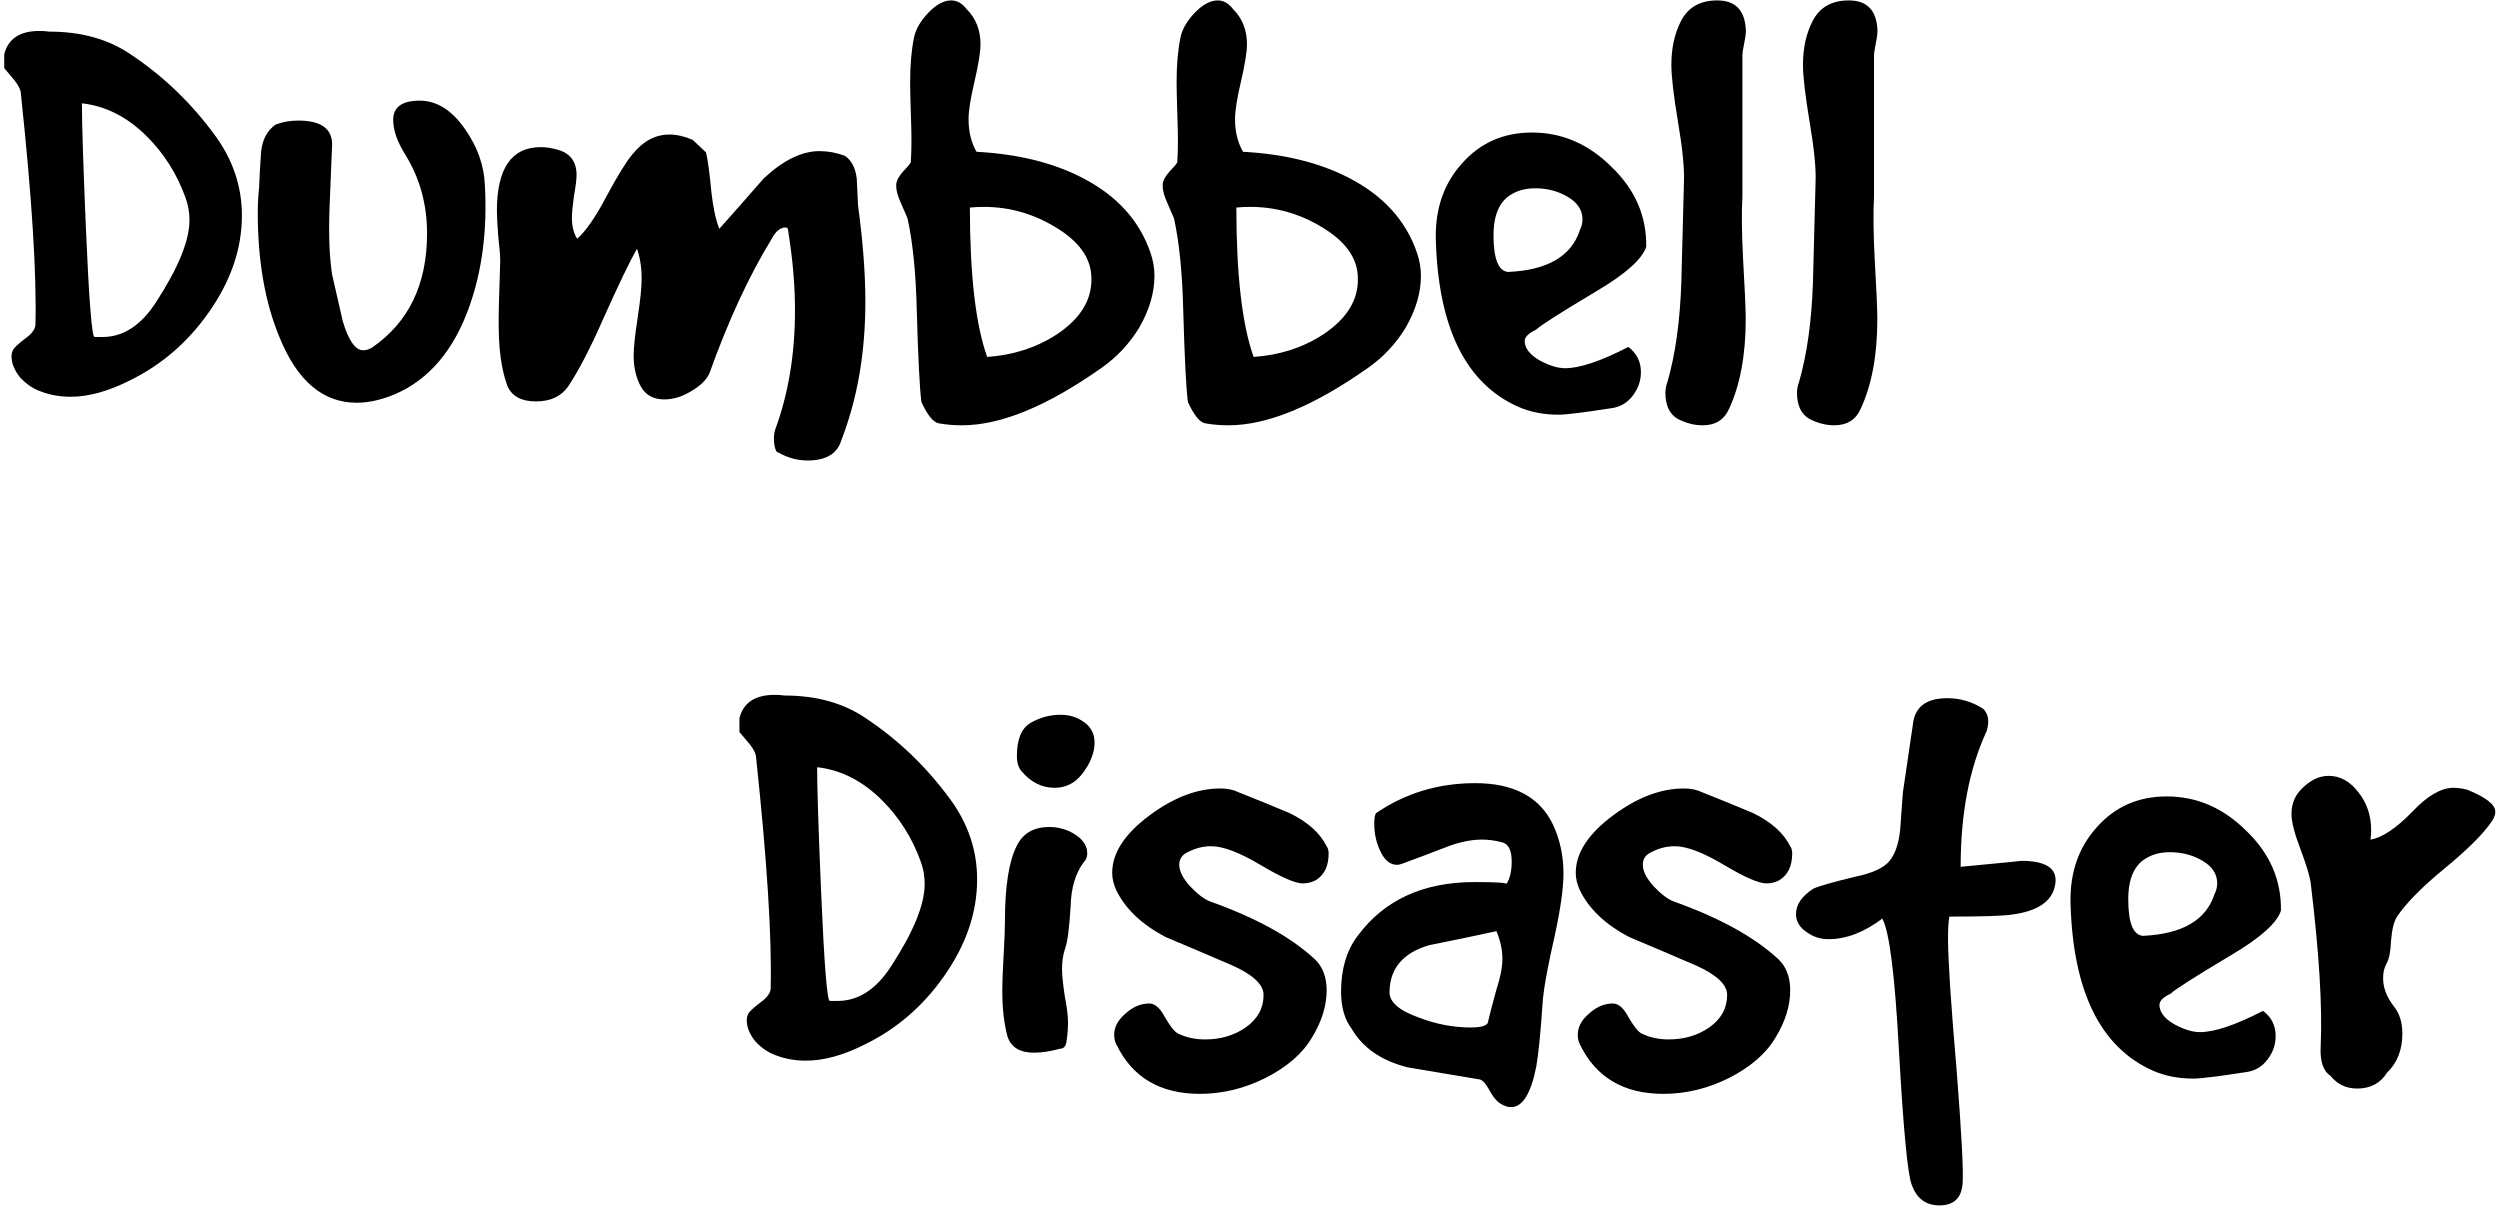 <svg width="482" height="233" viewBox="0 0 482 233" fill="none" xmlns="http://www.w3.org/2000/svg">
<path d="M7.856 75.472C6.405 74.96 5.083 74.064 3.888 72.784C2.779 71.419 2.224 70.053 2.224 68.688C2.224 68.261 2.309 67.877 2.48 67.536C2.651 67.109 3.461 66.341 4.912 65.232C6.107 64.379 6.747 63.525 6.832 62.672C7.088 52.859 6.149 37.968 4.016 18C4.016 17.403 3.632 16.592 2.864 15.568C1.499 13.947 0.816 13.136 0.816 13.136C0.816 13.136 0.816 12.24 0.816 10.448C1.584 7.461 3.845 5.968 7.6 5.968C8.283 5.968 8.923 6.011 9.52 6.096C15.664 6.096 20.869 7.547 25.136 10.448C31.451 14.629 36.912 19.877 41.52 26.192C44.933 30.885 46.64 36.005 46.64 41.552C46.64 47.952 44.507 54.181 40.24 60.24C36.229 65.957 31.195 70.309 25.136 73.296C20.955 75.429 17.115 76.496 13.616 76.496C11.568 76.496 9.648 76.155 7.856 75.472ZM18.224 64.976C18.736 64.976 19.248 64.976 19.76 64.976C23.771 64.976 27.227 62.715 30.128 58.192C34.395 51.621 36.528 46.373 36.528 42.448C36.528 40.912 36.272 39.461 35.76 38.096C34.139 33.573 31.664 29.648 28.336 26.32C24.581 22.565 20.4 20.432 15.792 19.92C15.792 23.845 16.048 31.867 16.56 43.984C17.157 57.893 17.712 64.891 18.224 64.976ZM49.953 36.176C50.038 33.957 50.166 31.653 50.337 29.264C50.593 26.875 51.532 25.125 53.153 24.016C54.433 23.504 55.884 23.248 57.505 23.248C61.857 23.248 64.033 24.784 64.033 27.856C64.033 27.856 63.862 32.037 63.521 40.4C63.35 45.435 63.521 49.616 64.033 52.944C64.716 55.931 65.398 58.917 66.081 61.904C67.19 65.659 68.513 67.536 70.049 67.536C70.561 67.536 71.116 67.365 71.713 67.024C78.796 62.16 82.337 54.821 82.337 45.008C82.337 39.376 80.929 34.299 78.113 29.776C76.577 27.301 75.809 25.083 75.809 23.12C75.809 20.645 77.516 19.408 80.929 19.408C84.257 19.408 87.201 21.285 89.761 25.04C92.065 28.368 93.302 31.867 93.473 35.536C93.985 44.325 92.961 52.261 90.401 59.344C87.414 67.621 82.678 73.168 76.193 75.984C73.548 77.093 71.073 77.648 68.769 77.648C62.284 77.648 57.334 73.467 53.921 65.104C51.105 58.363 49.697 50.341 49.697 41.04C49.697 39.333 49.782 37.712 49.953 36.176ZM95.801 40.656C95.801 32.464 98.617 28.368 104.249 28.368C105.273 28.368 106.382 28.539 107.577 28.88C109.966 29.563 111.161 31.184 111.161 33.744C111.161 34.597 110.99 35.963 110.649 37.84C110.393 39.717 110.265 41.083 110.265 41.936C110.265 43.643 110.606 45.008 111.289 46.032C112.996 44.496 114.83 41.851 116.793 38.096C119.097 33.829 120.804 31.056 121.913 29.776C123.961 27.216 126.35 25.936 129.081 25.936C130.446 25.936 131.94 26.277 133.561 26.96L136.121 29.392C136.462 30.757 136.804 33.275 137.145 36.944C137.486 40.016 137.998 42.405 138.681 44.112C141.582 40.869 144.441 37.627 147.257 34.384C151.012 30.885 154.596 29.136 158.009 29.136C159.63 29.136 161.252 29.435 162.873 30.032C164.153 30.885 164.921 32.336 165.177 34.384C165.262 36.091 165.348 37.84 165.433 39.632C166.372 46.544 166.841 52.731 166.841 58.192C166.841 68.005 165.305 76.88 162.233 84.816C161.465 87.461 159.289 88.784 155.705 88.784C153.742 88.784 151.865 88.272 150.073 87.248C149.732 87.248 149.476 86.779 149.305 85.84C149.134 84.731 149.177 83.749 149.433 82.896C151.993 75.984 153.273 68.304 153.273 59.856C153.273 55.077 152.846 50.043 151.993 44.752C151.993 44.155 151.822 43.856 151.481 43.856C150.457 43.856 149.561 44.581 148.793 46.032C144.441 53.115 140.43 61.776 136.761 72.016C136.164 73.296 134.969 74.448 133.177 75.472C131.47 76.496 129.764 77.008 128.057 77.008C126.009 77.008 124.516 76.197 123.577 74.576C122.638 72.869 122.169 70.864 122.169 68.56C122.169 67.024 122.425 64.592 122.937 61.264C123.449 57.936 123.705 55.419 123.705 53.712C123.705 51.579 123.406 49.659 122.809 47.952C121.444 50.341 119.268 54.864 116.281 61.52C113.806 67.152 111.545 71.504 109.497 74.576C108.132 76.453 106.084 77.392 103.353 77.392C100.537 77.392 98.702 76.411 97.849 74.448C97.081 72.4 96.569 69.925 96.313 67.024C96.142 64.891 96.1 62.16 96.185 58.832C96.356 53.797 96.441 50.981 96.441 50.384C96.441 49.275 96.313 47.653 96.057 45.52C95.886 43.301 95.801 41.68 95.801 40.656ZM180.978 81.616C179.954 81.445 178.845 80.08 177.65 77.52C177.309 74.875 177.01 68.987 176.754 59.856C176.583 52.603 175.986 46.672 174.962 42.064C174.535 41.04 174.109 40.059 173.682 39.12C173.085 37.84 172.786 36.731 172.786 35.792C172.786 35.365 172.871 34.981 173.042 34.64C173.213 34.213 173.597 33.659 174.194 32.976C174.877 32.293 175.346 31.739 175.602 31.312C175.687 30.032 175.73 28.624 175.73 27.088C175.73 25.893 175.687 24.059 175.602 21.584C175.517 19.024 175.474 17.104 175.474 15.824C175.474 12.496 175.73 9.595 176.242 7.12C176.583 5.584 177.479 4.048 178.93 2.512C180.466 0.891 181.959 0.08 183.41 0.08C184.519 0.08 185.501 0.635 186.354 1.744C188.146 3.536 189.042 5.797 189.042 8.528C189.042 9.979 188.658 12.368 187.89 15.696C187.122 18.939 186.738 21.371 186.738 22.992C186.738 25.381 187.25 27.472 188.274 29.264C196.21 29.691 202.994 31.355 208.626 34.256C215.282 37.669 219.677 42.491 221.81 48.72C222.322 50.171 222.578 51.664 222.578 53.2C222.578 56.443 221.597 59.771 219.634 63.184C217.757 66.256 215.367 68.816 212.466 70.864C201.97 78.288 192.967 82 185.458 82C183.922 82 182.429 81.872 180.978 81.616ZM190.322 68.816C195.357 68.475 199.837 67.024 203.762 64.464C208.37 61.392 210.589 57.723 210.418 53.456C210.333 49.701 207.986 46.459 203.378 43.728C199.111 41.168 194.546 39.888 189.682 39.888C188.743 39.888 187.847 39.931 186.994 40.016C186.994 52.987 188.103 62.587 190.322 68.816ZM232.353 81.616C231.329 81.445 230.22 80.08 229.025 77.52C228.684 74.875 228.385 68.987 228.129 59.856C227.958 52.603 227.361 46.672 226.337 42.064C225.91 41.04 225.484 40.059 225.057 39.12C224.46 37.84 224.161 36.731 224.161 35.792C224.161 35.365 224.246 34.981 224.417 34.64C224.588 34.213 224.972 33.659 225.569 32.976C226.252 32.293 226.721 31.739 226.977 31.312C227.062 30.032 227.105 28.624 227.105 27.088C227.105 25.893 227.062 24.059 226.977 21.584C226.892 19.024 226.849 17.104 226.849 15.824C226.849 12.496 227.105 9.595 227.617 7.12C227.958 5.584 228.854 4.048 230.305 2.512C231.841 0.891 233.334 0.08 234.785 0.08C235.894 0.08 236.876 0.635 237.729 1.744C239.521 3.536 240.417 5.797 240.417 8.528C240.417 9.979 240.033 12.368 239.265 15.696C238.497 18.939 238.113 21.371 238.113 22.992C238.113 25.381 238.625 27.472 239.649 29.264C247.585 29.691 254.369 31.355 260.001 34.256C266.657 37.669 271.052 42.491 273.185 48.72C273.697 50.171 273.953 51.664 273.953 53.2C273.953 56.443 272.972 59.771 271.009 63.184C269.132 66.256 266.742 68.816 263.841 70.864C253.345 78.288 244.342 82 236.833 82C235.297 82 233.804 81.872 232.353 81.616ZM241.697 68.816C246.732 68.475 251.212 67.024 255.137 64.464C259.745 61.392 261.964 57.723 261.793 53.456C261.708 49.701 259.361 46.459 254.753 43.728C250.486 41.168 245.921 39.888 241.057 39.888C240.118 39.888 239.222 39.931 238.369 40.016C238.369 52.987 239.478 62.587 241.697 68.816ZM276.816 45.904C276.731 40.101 278.437 35.28 281.936 31.44C285.435 27.515 289.915 25.552 295.376 25.552C301.179 25.552 306.299 27.771 310.736 32.208C315.259 36.56 317.477 41.68 317.392 47.568C316.624 49.957 313.424 52.816 307.792 56.144C300.795 60.325 296.912 62.8 296.144 63.568C294.693 64.251 293.968 64.976 293.968 65.744C293.968 67.109 294.907 68.347 296.784 69.456C298.661 70.48 300.325 70.992 301.776 70.992C304.592 70.992 308.645 69.627 313.936 66.896C315.557 68.091 316.368 69.712 316.368 71.76C316.368 73.381 315.856 74.875 314.832 76.24C313.808 77.605 312.485 78.416 310.864 78.672C305.403 79.525 301.947 79.952 300.496 79.952C297.595 79.952 294.992 79.44 292.688 78.416C282.533 73.893 277.243 63.056 276.816 45.904ZM290.768 52.432C298.363 52.091 302.971 49.403 304.592 44.368C304.933 43.685 305.104 43.003 305.104 42.32C305.104 40.528 304.165 39.077 302.288 37.968C300.411 36.859 298.32 36.304 296.016 36.304C294.309 36.304 292.859 36.645 291.664 37.328C289.189 38.608 287.952 41.296 287.952 45.392C287.952 49.915 288.891 52.261 290.768 52.432ZM324.671 34.896C324.756 32.336 324.372 28.539 323.519 23.504C322.666 18.384 322.239 14.715 322.239 12.496C322.239 9.339 322.836 6.565 324.031 4.176C325.396 1.445 327.743 0.08 331.071 0.08C334.484 0.08 336.319 1.872 336.575 5.456C336.66 5.968 336.575 6.864 336.319 8.144C336.063 9.424 335.935 10.235 335.935 10.576C335.935 28.837 335.935 37.968 335.935 37.968C335.764 40.955 335.807 44.923 336.063 49.872C336.404 55.76 336.575 59.643 336.575 61.52C336.575 68.432 335.508 74.192 333.375 78.8C332.436 80.933 330.73 82 328.255 82C326.634 82 325.012 81.573 323.391 80.72C321.855 79.781 321.087 78.117 321.087 75.728C321.087 75.045 321.215 74.363 321.471 73.68C323.007 68.389 323.903 61.989 324.159 54.48C324.33 47.909 324.5 41.381 324.671 34.896ZM350.046 34.896C350.131 32.336 349.747 28.539 348.894 23.504C348.041 18.384 347.614 14.715 347.614 12.496C347.614 9.339 348.211 6.565 349.406 4.176C350.771 1.445 353.118 0.08 356.446 0.08C359.859 0.08 361.694 1.872 361.95 5.456C362.035 5.968 361.95 6.864 361.694 8.144C361.438 9.424 361.31 10.235 361.31 10.576C361.31 28.837 361.31 37.968 361.31 37.968C361.139 40.955 361.182 44.923 361.438 49.872C361.779 55.76 361.95 59.643 361.95 61.52C361.95 68.432 360.883 74.192 358.75 78.8C357.811 80.933 356.105 82 353.63 82C352.009 82 350.387 81.573 348.766 80.72C347.23 79.781 346.462 78.117 346.462 75.728C346.462 75.045 346.59 74.363 346.846 73.68C348.382 68.389 349.278 61.989 349.534 54.48C349.705 47.909 349.875 41.381 350.046 34.896ZM149.606 203.472C148.155 202.96 146.833 202.064 145.638 200.784C144.529 199.419 143.974 198.053 143.974 196.688C143.974 196.261 144.059 195.877 144.23 195.536C144.401 195.109 145.211 194.341 146.662 193.232C147.857 192.379 148.497 191.525 148.582 190.672C148.838 180.859 147.899 165.968 145.766 146C145.766 145.403 145.382 144.592 144.614 143.568C143.249 141.947 142.566 141.136 142.566 141.136C142.566 141.136 142.566 140.24 142.566 138.448C143.334 135.461 145.595 133.968 149.35 133.968C150.033 133.968 150.673 134.011 151.27 134.096C157.414 134.096 162.619 135.547 166.886 138.448C173.201 142.629 178.662 147.877 183.27 154.192C186.683 158.885 188.39 164.005 188.39 169.552C188.39 175.952 186.257 182.181 181.99 188.24C177.979 193.957 172.945 198.309 166.886 201.296C162.705 203.429 158.865 204.496 155.366 204.496C153.318 204.496 151.398 204.155 149.606 203.472ZM159.974 192.976C160.486 192.976 160.998 192.976 161.51 192.976C165.521 192.976 168.977 190.715 171.878 186.192C176.145 179.621 178.278 174.373 178.278 170.448C178.278 168.912 178.022 167.461 177.51 166.096C175.889 161.573 173.414 157.648 170.086 154.32C166.331 150.565 162.15 148.432 157.542 147.92C157.542 151.845 157.798 159.867 158.31 171.984C158.907 185.893 159.462 192.891 159.974 192.976ZM193.751 177.616C193.751 170.875 194.519 166.011 196.055 163.024C197.25 160.635 199.34 159.44 202.327 159.44C203.607 159.44 204.844 159.696 206.039 160.208C208.428 161.317 209.623 162.768 209.623 164.56C209.623 165.243 209.367 165.84 208.855 166.352C207.319 168.485 206.508 171.259 206.423 174.672C206.167 178.853 205.826 181.541 205.399 182.736C204.972 183.931 204.759 185.296 204.759 186.832C204.759 187.941 204.93 189.648 205.271 191.952C205.698 194.171 205.911 195.877 205.911 197.072C205.911 198.267 205.826 199.419 205.655 200.528C205.57 201.637 205.143 202.192 204.375 202.192C202.498 202.704 200.834 202.96 199.383 202.96C196.652 202.96 194.946 201.936 194.263 199.888C193.58 197.413 193.239 194.427 193.239 190.928C193.239 189.477 193.324 187.259 193.495 184.272C193.666 181.285 193.751 179.067 193.751 177.616ZM196.951 148.688C196.354 148.005 196.055 147.024 196.055 145.744C196.055 142.501 196.951 140.368 198.743 139.344C200.535 138.32 202.455 137.808 204.503 137.808C206.21 137.808 207.703 138.277 208.983 139.216C210.348 140.155 211.031 141.477 211.031 143.184C211.031 144.635 210.562 146.171 209.623 147.792C208.684 149.328 207.703 150.395 206.679 150.992C205.655 151.589 204.546 151.888 203.351 151.888C200.876 151.888 198.743 150.821 196.951 148.688ZM238.88 152.784C242.123 154.064 245.365 155.387 248.608 156.752C252.107 158.459 254.496 160.592 255.776 163.152C256.032 163.493 256.16 163.963 256.16 164.56C256.16 166.949 255.349 168.656 253.728 169.68C252.96 170.107 252.107 170.32 251.168 170.32C249.717 170.32 246.987 169.125 242.976 166.736C238.965 164.347 235.808 163.152 233.504 163.152C231.797 163.152 230.133 163.621 228.512 164.56C227.744 165.072 227.36 165.797 227.36 166.736C227.36 167.931 228.043 169.296 229.408 170.832C230.859 172.368 232.139 173.349 233.248 173.776C242.123 176.933 248.864 180.645 253.472 184.912C255.008 186.363 255.776 188.368 255.776 190.928C255.776 193.915 254.837 196.944 252.96 200.016C251.168 203.088 248.181 205.691 244 207.824C239.904 209.872 235.68 210.896 231.328 210.896C223.648 210.896 218.272 207.696 215.2 201.296C214.944 200.784 214.816 200.187 214.816 199.504C214.816 198.053 215.499 196.731 216.864 195.536C218.229 194.256 219.68 193.573 221.216 193.488C222.411 193.317 223.477 194.085 224.416 195.792C225.525 197.755 226.421 198.907 227.104 199.248C228.64 200.016 230.389 200.4 232.352 200.4C235.339 200.4 237.941 199.632 240.16 198.096C242.464 196.475 243.616 194.384 243.616 191.824C243.616 189.861 241.653 187.984 237.728 186.192C233.376 184.315 229.067 182.48 224.8 180.688C220.192 178.299 216.992 175.269 215.2 171.6C214.688 170.491 214.432 169.381 214.432 168.272C214.432 164.432 216.864 160.72 221.728 157.136C226.336 153.723 230.859 152.016 235.296 152.016C236.661 152.016 237.856 152.272 238.88 152.784ZM289.149 212.688C288.466 212.261 287.741 211.323 286.973 209.872C286.29 208.677 285.65 208.08 285.053 208.08C280.53 207.312 275.965 206.544 271.357 205.776C266.322 204.496 262.738 202.021 260.605 198.352C259.24 196.56 258.557 194.171 258.557 191.184C258.557 186.832 259.624 183.248 261.757 180.432C266.877 173.52 274.386 170.064 284.285 170.064C288.552 170.064 290.6 170.192 290.429 170.448C291.112 169.424 291.453 167.973 291.453 166.096C291.453 163.877 290.813 162.64 289.533 162.384C288.253 162.043 286.973 161.872 285.693 161.872C283.474 161.872 281 162.427 278.269 163.536C275.624 164.56 273.021 165.541 270.461 166.48C270.034 166.651 269.65 166.736 269.309 166.736C267.944 166.736 266.834 165.755 265.981 163.792C265.298 162.256 264.957 160.592 264.957 158.8C264.957 157.691 265.085 157.008 265.341 156.752C270.973 152.912 277.33 150.992 284.413 150.992C291.837 150.992 296.829 153.637 299.389 158.928C300.754 161.829 301.437 164.987 301.437 168.4C301.437 171.216 300.882 175.184 299.773 180.304C298.493 185.936 297.725 190.032 297.469 192.592C297.042 198.992 296.616 203.344 296.189 205.648C295.165 210.853 293.544 213.456 291.325 213.456C290.642 213.456 289.917 213.2 289.149 212.688ZM286.845 197.2C287.101 196.005 287.656 193.872 288.509 190.8C289.277 188.411 289.661 186.448 289.661 184.912C289.661 183.12 289.277 181.328 288.509 179.536C284.157 180.475 279.848 181.371 275.581 182.224C270.546 183.675 267.986 186.661 267.901 191.184C267.816 193.147 269.693 194.811 273.533 196.176C276.861 197.456 280.189 198.096 283.517 198.096C285.48 198.096 286.589 197.797 286.845 197.2ZM328.255 152.784C331.498 154.064 334.74 155.387 337.983 156.752C341.482 158.459 343.871 160.592 345.151 163.152C345.407 163.493 345.535 163.963 345.535 164.56C345.535 166.949 344.724 168.656 343.103 169.68C342.335 170.107 341.482 170.32 340.543 170.32C339.092 170.32 336.362 169.125 332.351 166.736C328.34 164.347 325.183 163.152 322.879 163.152C321.172 163.152 319.508 163.621 317.887 164.56C317.119 165.072 316.735 165.797 316.735 166.736C316.735 167.931 317.418 169.296 318.783 170.832C320.234 172.368 321.514 173.349 322.623 173.776C331.498 176.933 338.239 180.645 342.847 184.912C344.383 186.363 345.151 188.368 345.151 190.928C345.151 193.915 344.212 196.944 342.335 200.016C340.543 203.088 337.556 205.691 333.375 207.824C329.279 209.872 325.055 210.896 320.703 210.896C313.023 210.896 307.647 207.696 304.575 201.296C304.319 200.784 304.191 200.187 304.191 199.504C304.191 198.053 304.874 196.731 306.239 195.536C307.604 194.256 309.055 193.573 310.591 193.488C311.786 193.317 312.852 194.085 313.791 195.792C314.9 197.755 315.796 198.907 316.479 199.248C318.015 200.016 319.764 200.4 321.727 200.4C324.714 200.4 327.316 199.632 329.535 198.096C331.839 196.475 332.991 194.384 332.991 191.824C332.991 189.861 331.028 187.984 327.103 186.192C322.751 184.315 318.442 182.48 314.175 180.688C309.567 178.299 306.367 175.269 304.575 171.6C304.063 170.491 303.807 169.381 303.807 168.272C303.807 164.432 306.239 160.72 311.103 157.136C315.711 153.723 320.234 152.016 324.671 152.016C326.036 152.016 327.231 152.272 328.255 152.784ZM366.876 152.784C367.303 149.883 367.943 145.531 368.796 139.728C369.137 136.315 371.356 134.608 375.452 134.608C377.927 134.608 380.231 135.291 382.364 136.656C383.388 137.68 383.601 139.131 383.004 141.008C379.676 148.176 378.012 156.88 378.012 167.12C386.119 166.352 390.001 165.968 389.66 165.968C394.097 165.968 396.316 167.205 396.316 169.68C396.316 170.192 396.231 170.747 396.06 171.344C395.207 174.075 392.476 175.739 387.868 176.336C386.247 176.592 382.236 176.72 375.836 176.72C375.665 177.659 375.58 179.067 375.58 180.944C375.58 185.04 376.135 193.531 377.244 206.416C378.183 218.448 378.567 225.659 378.396 228.048C378.225 230.949 376.732 232.4 373.916 232.4C371.271 232.4 369.479 231.035 368.54 228.304C367.772 226.171 366.961 217.552 366.108 202.448C365.34 188.027 364.273 179.579 362.908 177.104C359.409 179.749 355.953 181.072 352.54 181.072C351.004 181.072 349.639 180.645 348.444 179.792C346.993 178.853 346.268 177.659 346.268 176.208C346.268 174.416 347.377 172.795 349.596 171.344C350.705 170.832 353.393 170.064 357.66 169.04C360.988 168.357 363.207 167.333 364.316 165.968C365.425 164.603 366.108 162.555 366.364 159.824C366.535 157.435 366.705 155.088 366.876 152.784ZM399.191 173.904C399.106 168.101 400.812 163.28 404.311 159.44C407.81 155.515 412.29 153.552 417.751 153.552C423.554 153.552 428.674 155.771 433.111 160.208C437.634 164.56 439.852 169.68 439.767 175.568C438.999 177.957 435.799 180.816 430.167 184.144C423.17 188.325 419.287 190.8 418.519 191.568C417.068 192.251 416.343 192.976 416.343 193.744C416.343 195.109 417.282 196.347 419.159 197.456C421.036 198.48 422.7 198.992 424.151 198.992C426.967 198.992 431.02 197.627 436.311 194.896C437.932 196.091 438.743 197.712 438.743 199.76C438.743 201.381 438.231 202.875 437.207 204.24C436.183 205.605 434.86 206.416 433.239 206.672C427.778 207.525 424.322 207.952 422.871 207.952C419.97 207.952 417.367 207.44 415.063 206.416C404.908 201.893 399.618 191.056 399.191 173.904ZM413.143 180.432C420.738 180.091 425.346 177.403 426.967 172.368C427.308 171.685 427.479 171.003 427.479 170.32C427.479 168.528 426.54 167.077 424.663 165.968C422.786 164.859 420.695 164.304 418.391 164.304C416.684 164.304 415.234 164.645 414.039 165.328C411.564 166.608 410.327 169.296 410.327 173.392C410.327 177.915 411.266 180.261 413.143 180.432ZM445.51 170.32C445.339 168.955 444.657 166.693 443.462 163.536C442.353 160.635 441.798 158.416 441.798 156.88C441.798 154.832 442.566 153.125 444.102 151.76C445.638 150.309 447.259 149.584 448.966 149.584C451.185 149.584 453.105 150.651 454.726 152.784C456.347 154.832 457.158 157.264 457.158 160.08C457.158 160.677 457.115 161.275 457.03 161.872C459.249 161.531 461.937 159.739 465.094 156.496C467.995 153.424 470.641 151.888 473.03 151.888C473.883 151.888 474.779 152.016 475.718 152.272C479.302 153.723 481.094 155.131 481.094 156.496C481.094 157.179 480.795 157.904 480.198 158.672C478.577 160.976 475.59 163.92 471.238 167.504C466.971 171.003 463.942 174.075 462.15 176.72C461.553 177.659 461.169 179.195 460.998 181.328C460.913 183.461 460.614 184.955 460.102 185.808C459.675 186.576 459.462 187.515 459.462 188.624C459.462 190.416 460.145 192.208 461.51 194C462.619 195.365 463.174 197.115 463.174 199.248C463.174 202.405 462.193 204.923 460.23 206.8C458.95 208.848 457.03 209.872 454.47 209.872C452.337 209.872 450.63 209.061 449.35 207.44C447.899 206.501 447.259 204.581 447.43 201.68C447.771 194.085 447.131 183.632 445.51 170.32Z" fill="black"/>
</svg>
